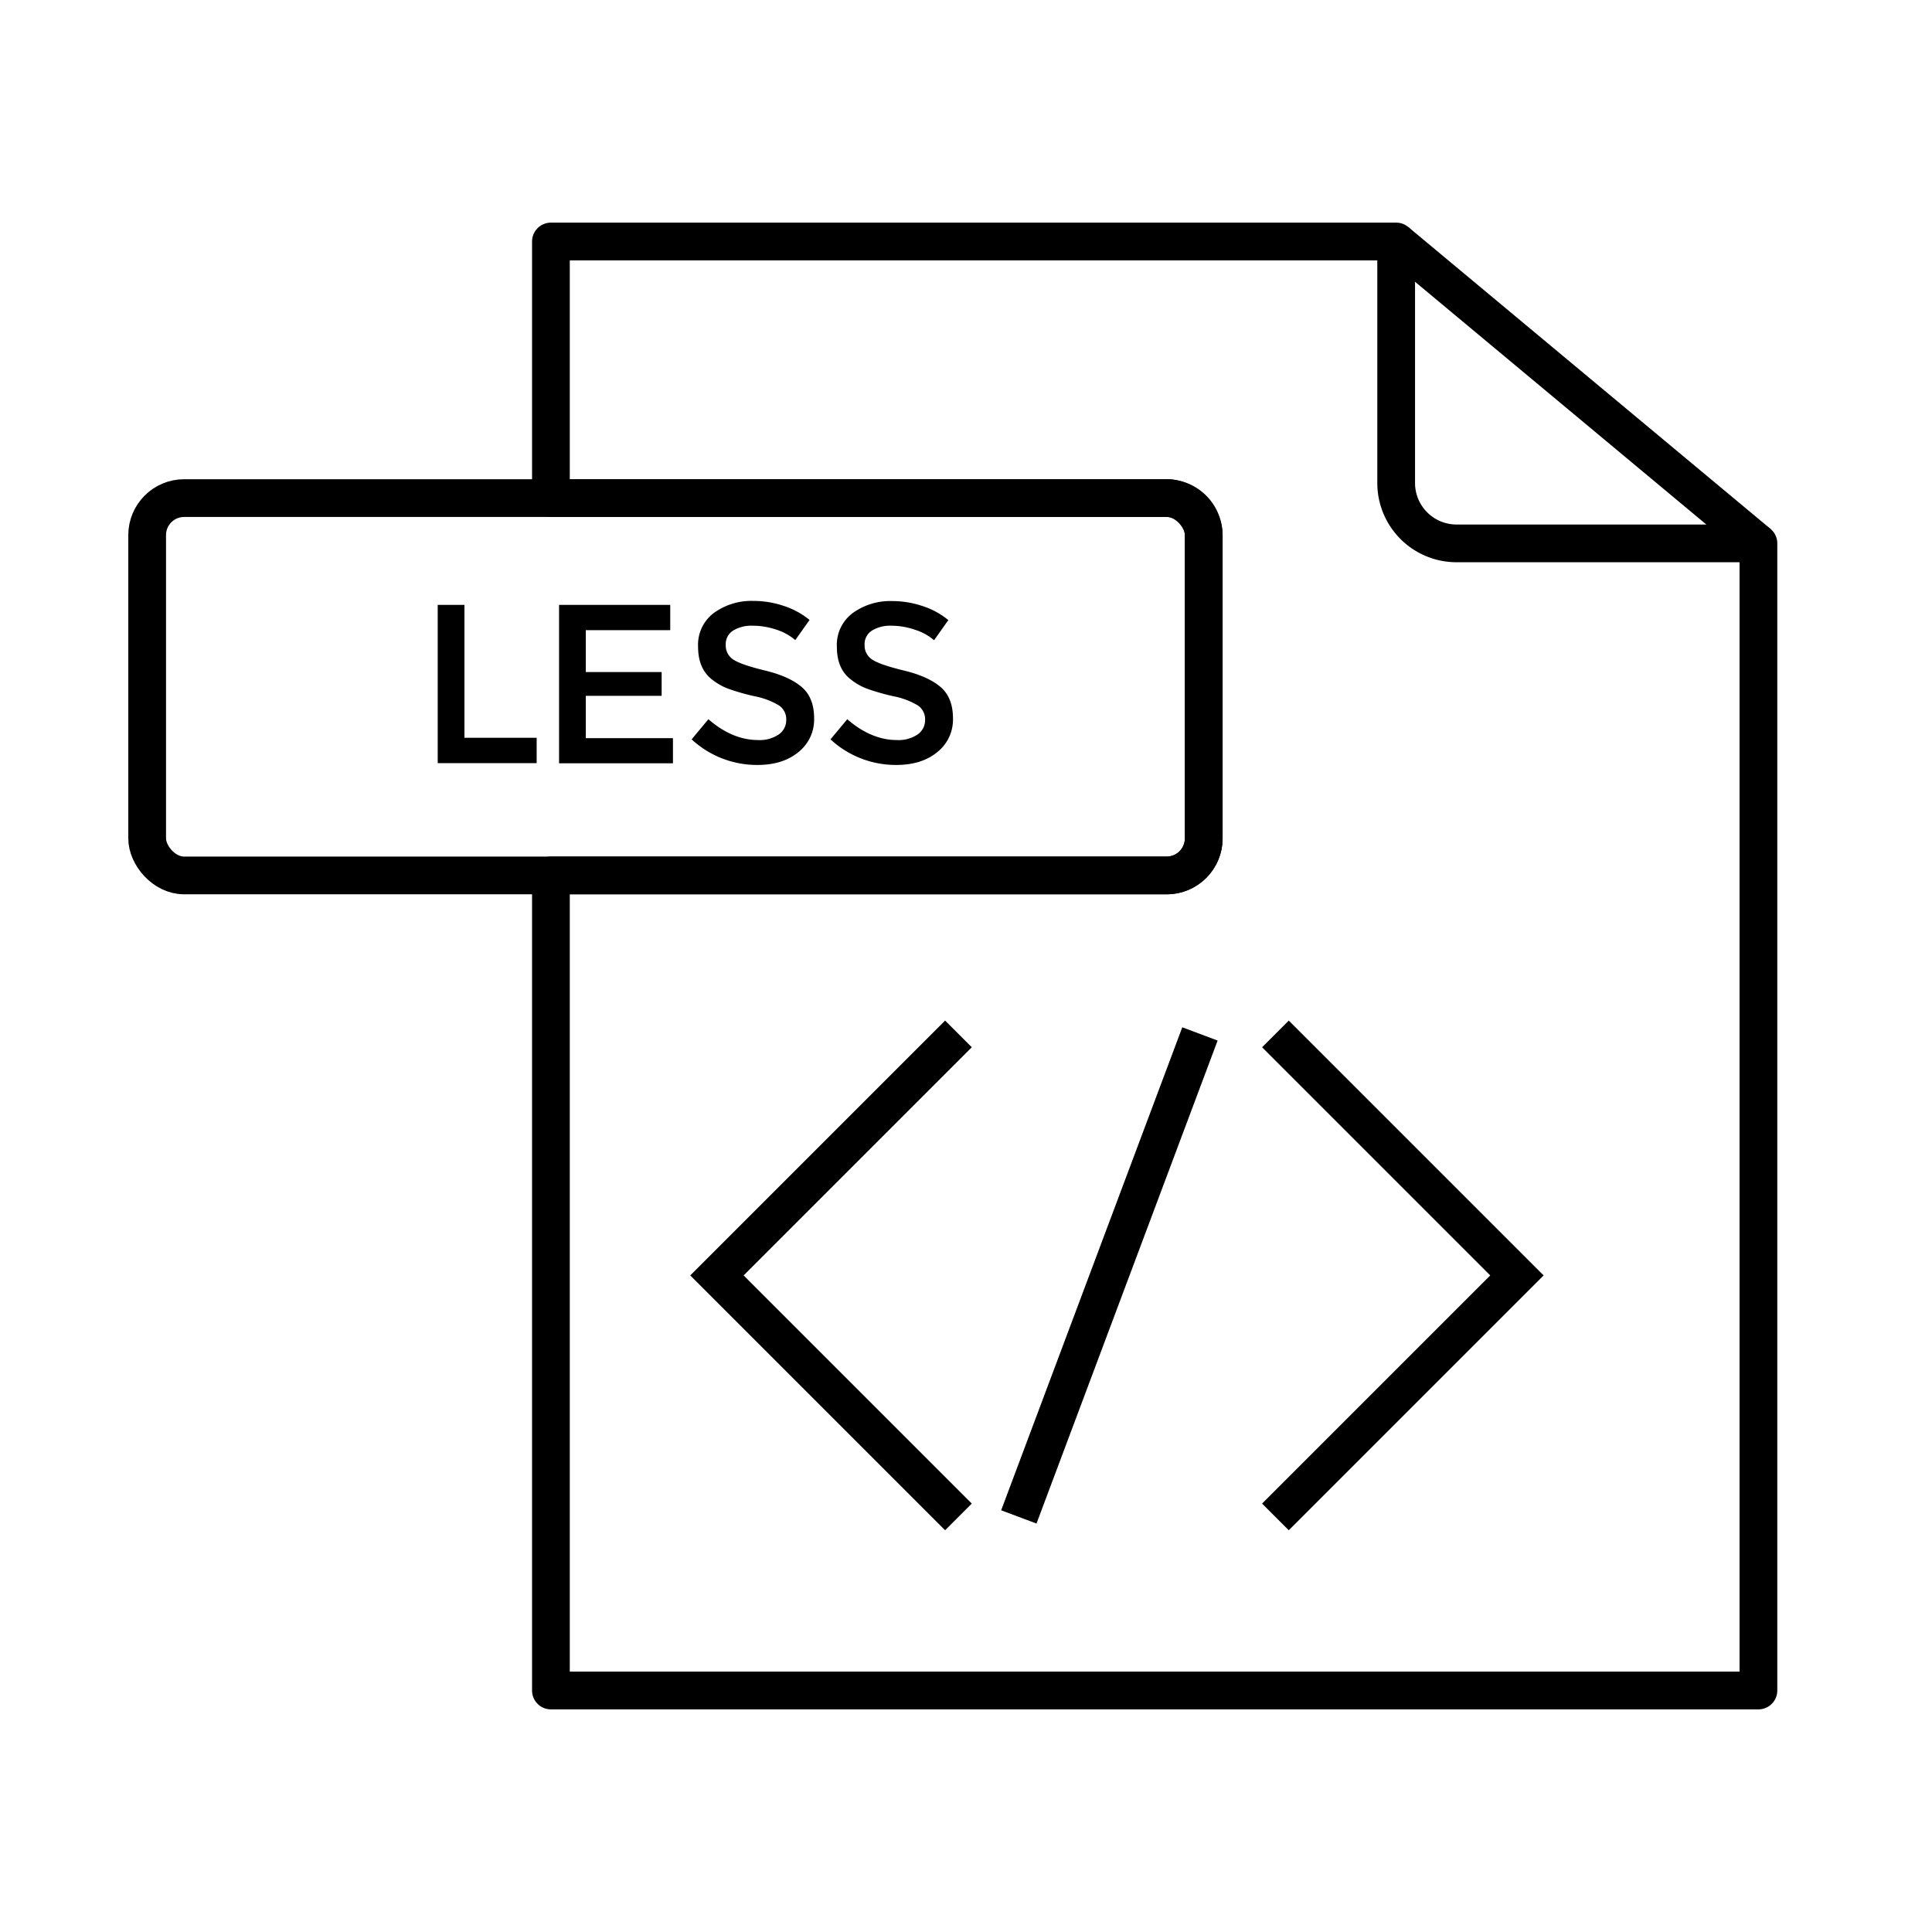 <?xml version="1.0" ?><svg data-name="Layer 1" id="Layer_1" viewBox="0 0 512 512" xmlns="http://www.w3.org/2000/svg"><defs><style>.cls-1,.cls-2{fill:none;stroke:#000;stroke-width:10px;}.cls-1{stroke-linejoin:round;}.cls-2{stroke-miterlimit:10;}</style></defs><title/><path class="cls-1" d="M466,144V448H146V232H309.2a9.83,9.83,0,0,0,9.8-9.8V141.8a9.83,9.83,0,0,0-9.8-9.8H146V64H370v64a16,16,0,0,0,16,16Z"/><line class="cls-1" x1="370" x2="466" y1="64" y2="144"/><rect class="cls-1" height="100" rx="9.8" ry="9.8" width="280" x="39" y="132"/><path d="M116,202.24V160.3h7.08v35.22h19.14v6.72Z"/><path d="M177.62,160.3V167H155.24v11.1h20.1v6.3h-20.1v11.22h23.1v6.66H148.16V160.3Z"/><path d="M199.4,165.82a9.29,9.29,0,0,0-5.07,1.26,4.21,4.21,0,0,0-2,3.81,4.43,4.43,0,0,0,2,3.9q2,1.35,8.43,2.91t9.72,4.38q3.27,2.82,3.27,8.31a11,11,0,0,1-4.14,8.91q-4.14,3.42-10.86,3.42a25.51,25.51,0,0,1-17.46-6.78l4.44-5.34q6.36,5.52,13.2,5.52a9,9,0,0,0,5.43-1.47,4.6,4.6,0,0,0,2-3.9,4.38,4.38,0,0,0-1.89-3.78,19.89,19.89,0,0,0-6.51-2.46,58.31,58.31,0,0,1-7-2,15.82,15.82,0,0,1-4.26-2.43Q185,177.22,185,171.4a10.52,10.52,0,0,1,4.23-9,17,17,0,0,1,10.47-3.15,25.11,25.11,0,0,1,8,1.32,20.88,20.88,0,0,1,6.84,3.72l-3.78,5.34a14.3,14.3,0,0,0-5-2.76A19.41,19.41,0,0,0,199.4,165.82Z"/><path d="M236.2,165.82a9.29,9.29,0,0,0-5.07,1.26,4.21,4.21,0,0,0-2,3.81,4.43,4.43,0,0,0,2,3.9q2,1.35,8.43,2.91t9.72,4.38q3.27,2.82,3.27,8.31a11,11,0,0,1-4.14,8.91q-4.14,3.42-10.86,3.42a25.51,25.51,0,0,1-17.46-6.78l4.44-5.34q6.36,5.52,13.2,5.52a9,9,0,0,0,5.43-1.47,4.6,4.6,0,0,0,2-3.9,4.38,4.38,0,0,0-1.89-3.78,19.89,19.89,0,0,0-6.51-2.46,58.31,58.31,0,0,1-7-2,15.82,15.82,0,0,1-4.26-2.43q-3.72-2.82-3.72-8.64a10.52,10.52,0,0,1,4.23-9,17,17,0,0,1,10.47-3.15,25.11,25.11,0,0,1,8,1.32,20.88,20.88,0,0,1,6.84,3.72l-3.78,5.34a14.3,14.3,0,0,0-5-2.76A19.41,19.41,0,0,0,236.2,165.82Z"/><polyline class="cls-2" points="254 274 190 338 254 402"/><line class="cls-2" x1="270" x2="318" y1="402" y2="274"/><polyline class="cls-2" points="338 274 402 338 338 402"/></svg>